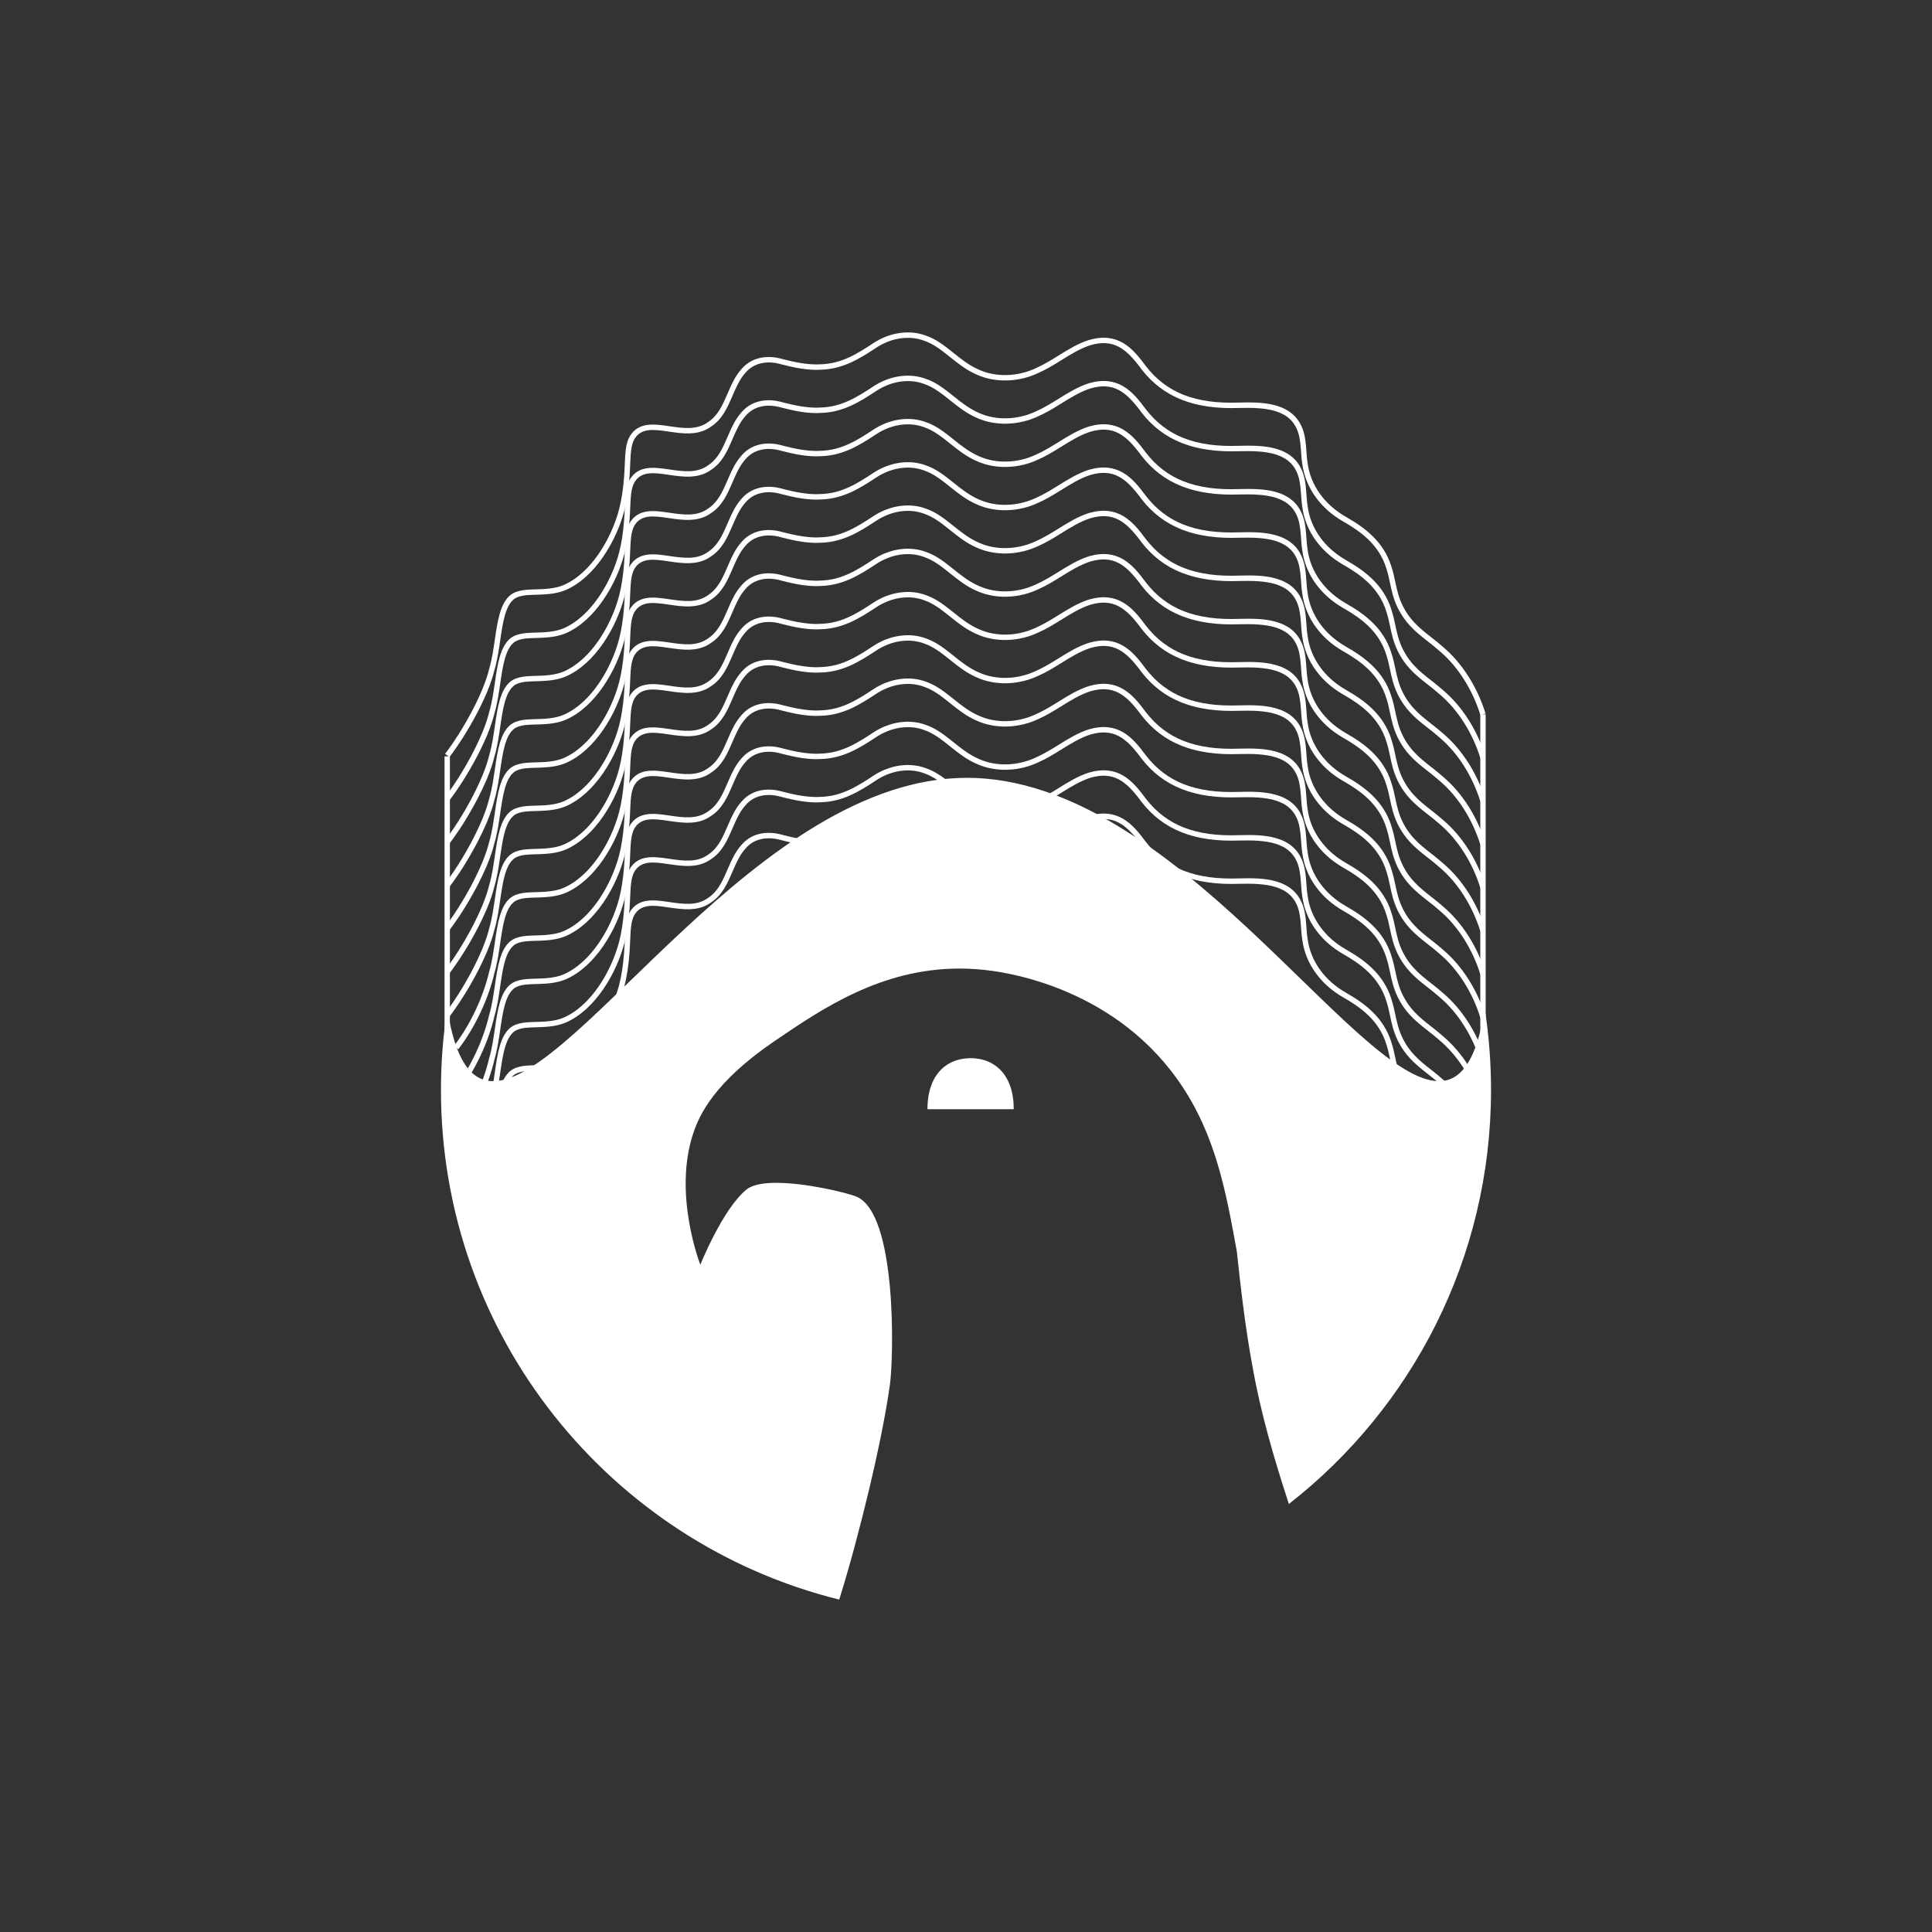 <?xml version="1.0" encoding="UTF-8"?>
<svg id="Layer_1" xmlns="http://www.w3.org/2000/svg" viewBox="0 0 1080 1080">
  <rect x="0" y="0" width="1080" height="1080" fill="#333333" stroke="none"/>
  <defs>
    <style>
      .cls-1 {
        fill: #fff;
      }
    </style>
  </defs>
  <g>
    <path class="cls-1" d="M251.19,471.58l-2.38-1.82c9.51-12.44,21.41-33.45,24.74-47.88,1.48-5.04,2.29-10.62,3.08-16.02,1.52-10.38,2.95-20.18,8.74-24.9,3.15-2.49,7.98-2.95,11.84-3.08l1.54-.04c5.53-.15,11.24-.31,16.24-2.4,15.6-6.74,26.88-26.22,31.13-42.53,1.33-5.19,2.25-11.25,2.75-18,.19-2.48.29-4.78.38-7.01.27-6.41.49-11.47,2.71-15.53,4.92-8.29,13.74-7,22.28-5.74,7.49,1.1,15.24,2.24,21.46-2.23,5.68-3.67,8.27-9.67,11.01-16.03,2.07-4.79,4.21-9.74,7.76-13.67,5.27-6.25,13.69-8.3,23.05-5.6,6.2,1.62,14.27,3.41,21.44,2.89,11.21-.37,19.61-5.4,29.42-11.93,9.1-5.91,19.93-7.47,28.98-4.17,6.03,2.04,10.7,5.79,15.65,9.75,4.27,3.43,8.69,6.97,14.11,9.33,9.56,4.4,21.88,4.04,32.2-.93,4.37-1.93,8.46-4.47,12.42-6.93,5.29-3.28,10.75-6.68,16.89-8.66,16.18-4.69,24.3,4.18,31.86,14.5,11.62,15.01,27.72,21.32,52.18,20.45,12.22-.27,30.64-.68,35.9,15.91,1.17,3.66,1.45,7.48,1.71,11.17.16,2.27.33,4.61.71,6.91,1.64,12.22,9.46,23.11,21.45,29.93,10.1,5.77,21,13.58,25.35,27.72.97,2.88,1.59,5.8,2.19,8.62.46,2.16.93,4.4,1.56,6.57,1.64,5.9,4.7,11.38,8.85,15.87,2.92,3.2,6.14,5.72,9.54,8.38,2.27,1.78,4.62,3.62,7.02,5.77,10.49,8.96,18.83,22.1,23.49,36.98l-2.86.89c-4.49-14.35-12.51-27-22.6-35.62-2.36-2.11-4.67-3.92-6.9-5.66-3.5-2.74-6.81-5.34-9.9-8.71-4.47-4.83-7.77-10.74-9.53-17.08-.65-2.27-1.14-4.56-1.61-6.77-.58-2.74-1.18-5.57-2.11-8.32-4.06-13.18-14.4-20.55-23.98-26.03-12.81-7.28-21.17-18.98-22.93-32.1-.39-2.39-.56-4.8-.73-7.13-.27-3.68-.52-7.15-1.58-10.47-4.22-13.34-18.59-14.14-32.95-13.82-25.16.9-42.53-5.98-54.66-21.64-8.52-11.63-15.59-17.21-28.58-13.44-5.75,1.86-10.82,5.01-16.19,8.34-4.05,2.51-8.23,5.11-12.74,7.1-11.06,5.32-24.36,5.69-34.68.94-5.76-2.5-10.34-6.17-14.76-9.72-4.73-3.8-9.2-7.38-14.76-9.26-8.2-2.99-18.04-1.54-26.34,3.85-9.85,6.56-18.99,12.03-30.91,12.42-7.55.55-15.93-1.31-22.39-3-8.21-2.37-15.48-.66-19.99,4.68-3.26,3.6-5.21,8.11-7.27,12.88-2.8,6.49-5.69,13.19-12.07,17.32-7.14,5.14-15.88,3.86-23.59,2.73-8.25-1.21-15.37-2.26-19.23,4.26-1.86,3.4-2.06,8.15-2.32,14.17-.1,2.25-.19,4.58-.39,7.1-.51,6.92-1.47,13.15-2.84,18.52-4.44,17.02-16.32,37.39-32.86,44.54-5.53,2.32-11.53,2.48-17.33,2.64l-1.53.04c-3.4.11-7.61.49-10.05,2.42-4.87,3.97-6.22,13.21-7.65,23-.8,5.5-1.63,11.18-3.15,16.34-3.4,14.76-15.55,36.26-25.25,48.95h-.04Z"/>
    <path class="cls-1" d="M251.19,447.4l-2.38-1.82c9.51-12.44,21.41-33.45,24.74-47.89,1.48-5.04,2.29-10.62,3.08-16.02,1.52-10.38,2.95-20.18,8.74-24.9,3.15-2.49,7.98-2.95,11.84-3.08l1.54-.04c5.53-.15,11.24-.31,16.25-2.4,15.6-6.74,26.88-26.22,31.13-42.53,1.33-5.2,2.25-11.25,2.75-18,.19-2.48.29-4.78.38-7.01.27-6.41.49-11.47,2.71-15.53,4.92-8.29,13.74-6.99,22.28-5.74,7.5,1.1,15.25,2.24,21.46-2.23,5.68-3.67,8.27-9.67,11.01-16.03,2.07-4.79,4.21-9.74,7.76-13.67,5.27-6.25,13.69-8.31,23.05-5.6,6.19,1.62,14.26,3.41,21.44,2.89,11.21-.37,19.61-5.4,29.42-11.93,9.1-5.91,19.93-7.47,28.98-4.17,6.03,2.04,10.7,5.79,15.65,9.75,4.27,3.43,8.69,6.97,14.11,9.33,9.56,4.4,21.88,4.04,32.2-.93,4.37-1.93,8.46-4.47,12.42-6.93,5.29-3.28,10.75-6.68,16.9-8.66,16.18-4.69,24.3,4.18,31.86,14.5,11.62,15.01,27.73,21.32,52.18,20.45,12.21-.28,30.64-.68,35.9,15.91,1.17,3.66,1.45,7.48,1.71,11.17.16,2.27.33,4.61.71,6.91,1.64,12.22,9.46,23.11,21.45,29.93,10.1,5.77,21,13.58,25.35,27.72.97,2.88,1.59,5.8,2.19,8.62.46,2.16.93,4.4,1.56,6.57,1.64,5.9,4.7,11.38,8.85,15.87,2.92,3.2,6.14,5.72,9.54,8.38,2.27,1.78,4.62,3.62,7.02,5.77,10.49,8.96,18.84,22.1,23.49,36.98l-2.86.89c-4.48-14.35-12.51-27-22.6-35.62-2.36-2.11-4.67-3.91-6.9-5.66-3.5-2.74-6.81-5.34-9.9-8.71-4.47-4.83-7.77-10.74-9.53-17.08-.65-2.27-1.14-4.56-1.61-6.77-.58-2.74-1.18-5.57-2.11-8.32-4.06-13.18-14.4-20.55-23.98-26.03-12.81-7.28-21.17-18.98-22.93-32.1-.39-2.39-.56-4.8-.73-7.13-.27-3.68-.52-7.15-1.58-10.47-4.22-13.34-18.6-14.14-32.95-13.82-25.15.9-42.53-5.98-54.66-21.64-8.52-11.63-15.59-17.21-28.58-13.44-5.75,1.86-10.82,5.01-16.19,8.35-4.04,2.51-8.23,5.11-12.74,7.1-11.06,5.32-24.36,5.69-34.68.94-5.76-2.5-10.34-6.17-14.76-9.72-4.73-3.79-9.2-7.38-14.76-9.26-8.2-2.99-18.04-1.54-26.34,3.85-9.85,6.56-18.99,12.03-30.91,12.42-7.55.56-15.93-1.31-22.39-3-8.21-2.37-15.48-.66-19.99,4.68-3.26,3.6-5.21,8.11-7.27,12.88-2.8,6.49-5.69,13.19-12.07,17.32-7.14,5.15-15.88,3.86-23.59,2.73-8.25-1.21-15.37-2.26-19.23,4.26-1.86,3.4-2.06,8.15-2.32,14.17-.1,2.25-.19,4.58-.39,7.1-.51,6.92-1.47,13.15-2.84,18.52-4.44,17.02-16.32,37.39-32.86,44.54-5.53,2.32-11.54,2.48-17.34,2.64l-1.53.04c-3.4.11-7.61.49-10.05,2.42-4.87,3.97-6.22,13.21-7.65,23-.8,5.5-1.63,11.18-3.15,16.34-3.4,14.76-15.55,36.26-25.25,48.95h-.05Z"/>
    <path class="cls-1" d="M251.19,423.22l-2.38-1.82c9.51-12.44,21.41-33.45,24.74-47.88,1.48-5.04,2.29-10.62,3.08-16.02,1.52-10.38,2.95-20.18,8.74-24.9,3.15-2.49,7.98-2.95,11.84-3.08l1.54-.04c5.53-.15,11.24-.31,16.24-2.4,15.6-6.74,26.88-26.22,31.13-42.53,1.33-5.2,2.25-11.25,2.75-18,.19-2.48.29-4.78.38-7.01.27-6.41.49-11.47,2.71-15.53,4.92-8.29,13.74-6.99,22.28-5.74,7.5,1.1,15.24,2.24,21.46-2.23,5.68-3.67,8.27-9.67,11.01-16.03,2.07-4.79,4.21-9.74,7.76-13.67,5.27-6.25,13.69-8.3,23.05-5.6,6.19,1.61,14.26,3.41,21.44,2.89,11.21-.37,19.61-5.4,29.42-11.93,9.1-5.91,19.93-7.47,28.98-4.17,6.03,2.04,10.7,5.79,15.65,9.75,4.27,3.43,8.69,6.97,14.11,9.33,9.56,4.4,21.88,4.04,32.2-.93,4.37-1.93,8.46-4.47,12.42-6.93,5.29-3.28,10.75-6.68,16.89-8.66,16.18-4.69,24.3,4.18,31.86,14.5,11.62,15.01,27.73,21.32,52.18,20.45,12.21-.27,30.64-.68,35.9,15.91,1.17,3.66,1.45,7.48,1.71,11.17.16,2.27.33,4.61.71,6.91,1.64,12.22,9.46,23.11,21.45,29.93,10.1,5.77,21,13.58,25.35,27.72.97,2.88,1.59,5.8,2.19,8.62.46,2.16.93,4.4,1.56,6.57,1.64,5.9,4.7,11.38,8.85,15.87,2.92,3.2,6.14,5.72,9.54,8.38,2.27,1.78,4.62,3.62,7.02,5.77,10.49,8.96,18.84,22.1,23.49,36.98l-2.86.89c-4.48-14.35-12.51-27-22.6-35.62-2.36-2.11-4.67-3.92-6.9-5.66-3.5-2.74-6.81-5.34-9.9-8.71-4.47-4.83-7.77-10.74-9.53-17.08-.65-2.27-1.14-4.56-1.61-6.77-.58-2.74-1.18-5.57-2.11-8.32-4.06-13.18-14.4-20.55-23.98-26.03-12.81-7.28-21.17-18.98-22.93-32.1-.39-2.39-.56-4.8-.73-7.13-.27-3.68-.52-7.15-1.58-10.47-4.22-13.34-18.6-14.14-32.95-13.82-25.15.9-42.53-5.98-54.66-21.64-8.52-11.63-15.59-17.2-28.58-13.44-5.75,1.86-10.82,5.01-16.19,8.35-4.04,2.51-8.23,5.11-12.74,7.1-11.06,5.32-24.36,5.69-34.68.94-5.76-2.5-10.34-6.17-14.76-9.72-4.73-3.8-9.2-7.38-14.76-9.26-8.2-2.99-18.04-1.54-26.34,3.85-9.85,6.56-18.99,12.03-30.91,12.42-7.55.55-15.93-1.31-22.39-3-8.21-2.37-15.48-.66-19.99,4.68-3.26,3.6-5.21,8.11-7.27,12.88-2.8,6.49-5.69,13.19-12.07,17.32-7.14,5.15-15.88,3.86-23.59,2.73-8.25-1.21-15.37-2.26-19.23,4.26-1.86,3.4-2.06,8.15-2.32,14.17-.1,2.25-.19,4.58-.39,7.1-.51,6.92-1.47,13.15-2.84,18.52-4.44,17.02-16.32,37.39-32.86,44.54-5.53,2.32-11.53,2.48-17.33,2.64l-1.53.04c-3.4.11-7.61.49-10.05,2.42-4.87,3.97-6.22,13.21-7.65,23-.8,5.5-1.63,11.18-3.15,16.34-3.4,14.76-15.55,36.26-25.25,48.95l-.04-.02Z"/>
    <path class="cls-1" d="M251.19,495.77l-2.38-1.82c9.51-12.44,21.41-33.45,24.74-47.89,1.48-5.04,2.29-10.62,3.08-16.02,1.52-10.38,2.95-20.18,8.74-24.9,3.15-2.49,7.98-2.95,11.84-3.08l1.54-.04c5.53-.15,11.24-.31,16.24-2.4,15.6-6.74,26.88-26.22,31.13-42.53,1.33-5.2,2.25-11.25,2.75-18,.19-2.48.29-4.78.38-7.01.27-6.41.49-11.47,2.71-15.53,4.92-8.29,13.74-6.99,22.28-5.74,7.5,1.1,15.24,2.24,21.46-2.23,5.68-3.67,8.27-9.67,11.01-16.03,2.07-4.79,4.21-9.74,7.76-13.67,5.27-6.25,13.69-8.3,23.05-5.6,6.19,1.61,14.26,3.41,21.44,2.89,11.21-.37,19.61-5.4,29.42-11.93,9.1-5.91,19.93-7.47,28.98-4.17,6.03,2.04,10.7,5.79,15.65,9.75,4.27,3.43,8.69,6.97,14.11,9.33,9.56,4.4,21.88,4.04,32.2-.93,4.37-1.93,8.46-4.47,12.42-6.93,5.29-3.28,10.75-6.68,16.89-8.66,16.18-4.69,24.3,4.18,31.86,14.5,11.62,15.01,27.73,21.32,52.18,20.45,12.21-.27,30.64-.68,35.9,15.91,1.17,3.66,1.45,7.48,1.71,11.17.16,2.27.33,4.61.71,6.91,1.64,12.22,9.46,23.11,21.45,29.93,10.1,5.77,21,13.58,25.35,27.72.97,2.88,1.59,5.8,2.19,8.62.46,2.16.93,4.4,1.56,6.57,1.64,5.9,4.7,11.38,8.85,15.87,2.92,3.2,6.14,5.72,9.54,8.38,2.27,1.78,4.62,3.62,7.02,5.77,10.49,8.96,18.84,22.1,23.49,36.98l-2.86.89c-4.48-14.35-12.51-27-22.6-35.62-2.36-2.11-4.67-3.92-6.9-5.66-3.5-2.74-6.81-5.34-9.9-8.71-4.47-4.83-7.77-10.74-9.53-17.08-.65-2.27-1.14-4.56-1.61-6.77-.58-2.74-1.18-5.57-2.11-8.32-4.06-13.18-14.4-20.55-23.98-26.03-12.81-7.28-21.17-18.98-22.93-32.1-.39-2.39-.56-4.8-.73-7.13-.27-3.68-.52-7.15-1.58-10.47-4.22-13.34-18.6-14.14-32.95-13.82-25.15.9-42.53-5.98-54.66-21.64-8.52-11.63-15.59-17.21-28.58-13.44-5.75,1.86-10.82,5.01-16.19,8.35-4.04,2.51-8.23,5.11-12.74,7.1-11.06,5.32-24.36,5.69-34.68.94-5.76-2.5-10.34-6.17-14.76-9.72-4.73-3.8-9.2-7.38-14.76-9.26-8.2-2.99-18.04-1.54-26.34,3.85-9.85,6.56-18.99,12.03-30.91,12.42-7.55.55-15.93-1.31-22.39-3-8.21-2.37-15.48-.66-19.99,4.68-3.26,3.6-5.21,8.11-7.27,12.88-2.8,6.49-5.69,13.19-12.07,17.32-7.14,5.14-15.88,3.86-23.59,2.73-8.25-1.21-15.37-2.26-19.23,4.26-1.86,3.4-2.06,8.15-2.32,14.17-.1,2.25-.19,4.58-.39,7.1-.51,6.92-1.47,13.15-2.84,18.52-4.44,17.02-16.32,37.39-32.86,44.54-5.53,2.32-11.53,2.48-17.33,2.64l-1.53.04c-3.4.11-7.61.49-10.05,2.42-4.87,3.97-6.22,13.21-7.65,23-.8,5.5-1.63,11.18-3.15,16.34-3.4,14.76-15.55,36.26-25.25,48.95h-.04Z"/>
    <path class="cls-1" d="M251.19,519.95l-2.38-1.82c9.51-12.44,21.41-33.45,24.74-47.89,1.48-5.04,2.29-10.62,3.08-16.02,1.52-10.38,2.95-20.18,8.74-24.9,3.15-2.49,7.98-2.95,11.84-3.08l1.54-.04c5.53-.15,11.24-.31,16.24-2.4,15.6-6.74,26.88-26.22,31.13-42.53,1.33-5.2,2.25-11.25,2.75-18,.19-2.48.29-4.78.38-7.01.27-6.41.49-11.47,2.71-15.53,4.92-8.29,13.74-7,22.28-5.74,7.5,1.1,15.25,2.24,21.46-2.23,5.68-3.67,8.27-9.67,11.01-16.03,2.07-4.79,4.21-9.74,7.76-13.67,5.27-6.25,13.69-8.3,23.05-5.6,6.19,1.61,14.26,3.41,21.44,2.89,11.21-.37,19.61-5.4,29.42-11.93,9.1-5.91,19.93-7.47,28.98-4.17,6.03,2.04,10.7,5.79,15.65,9.75,4.27,3.43,8.69,6.97,14.11,9.33,9.56,4.4,21.88,4.04,32.2-.93,4.37-1.93,8.46-4.47,12.42-6.93,5.29-3.28,10.75-6.68,16.9-8.66,16.18-4.69,24.3,4.18,31.86,14.5,11.62,15.01,27.73,21.32,52.18,20.45,12.21-.28,30.64-.68,35.9,15.91,1.17,3.66,1.45,7.48,1.71,11.17.16,2.27.33,4.61.71,6.91,1.64,12.22,9.46,23.12,21.45,29.93,10.1,5.77,21,13.58,25.35,27.72.97,2.88,1.59,5.8,2.19,8.62.46,2.16.93,4.4,1.56,6.57,1.64,5.9,4.7,11.38,8.85,15.87,2.92,3.2,6.14,5.72,9.54,8.38,2.27,1.78,4.62,3.62,7.02,5.77,10.49,8.96,18.84,22.1,23.49,36.98l-2.86.89c-4.48-14.35-12.51-27-22.6-35.62-2.36-2.11-4.67-3.91-6.9-5.66-3.5-2.74-6.81-5.34-9.9-8.71-4.47-4.83-7.77-10.74-9.53-17.08-.66-2.27-1.14-4.56-1.61-6.77-.58-2.74-1.18-5.57-2.11-8.32-4.06-13.18-14.4-20.55-23.98-26.03-12.81-7.28-21.17-18.98-22.93-32.1-.39-2.39-.56-4.8-.73-7.13-.27-3.68-.52-7.15-1.58-10.47-4.22-13.34-18.6-14.14-32.95-13.82-25.15.9-42.53-5.98-54.66-21.64-8.52-11.63-15.59-17.21-28.58-13.44-5.75,1.86-10.82,5.01-16.19,8.35-4.04,2.51-8.23,5.11-12.74,7.1-11.06,5.32-24.36,5.69-34.68.94-5.76-2.5-10.34-6.17-14.76-9.72-4.73-3.8-9.2-7.38-14.76-9.26-8.2-2.99-18.04-1.54-26.34,3.85-9.85,6.56-18.99,12.03-30.91,12.42-7.55.55-15.93-1.31-22.39-3-8.21-2.37-15.48-.66-19.99,4.68-3.26,3.6-5.21,8.11-7.27,12.88-2.8,6.49-5.69,13.19-12.07,17.32-7.14,5.15-15.88,3.86-23.59,2.73-8.25-1.21-15.37-2.26-19.23,4.26-1.86,3.4-2.06,8.15-2.32,14.17-.1,2.25-.19,4.58-.39,7.1-.51,6.92-1.47,13.15-2.84,18.52-4.44,17.02-16.32,37.39-32.86,44.54-5.53,2.32-11.53,2.48-17.34,2.64l-1.53.04c-3.4.11-7.61.49-10.05,2.42-4.87,3.97-6.22,13.21-7.65,23-.8,5.5-1.63,11.18-3.15,16.34-3.4,14.76-15.55,36.26-25.25,48.95h-.04Z"/>
    <path class="cls-1" d="M251.19,544.13l-2.38-1.82c9.51-12.44,21.41-33.45,24.74-47.88,1.48-5.04,2.29-10.62,3.08-16.02,1.52-10.38,2.95-20.18,8.74-24.9,3.15-2.49,7.98-2.95,11.84-3.08l1.54-.04c5.53-.15,11.24-.31,16.24-2.4,15.6-6.74,26.88-26.22,31.13-42.53,1.33-5.19,2.25-11.25,2.75-18,.19-2.48.29-4.78.38-7.01.27-6.41.49-11.47,2.71-15.53,4.92-8.29,13.74-7,22.28-5.74,7.5,1.1,15.24,2.24,21.46-2.23,5.68-3.67,8.27-9.67,11.01-16.03,2.07-4.79,4.21-9.74,7.76-13.67,5.28-6.25,13.69-8.3,23.05-5.6,6.2,1.62,14.27,3.41,21.44,2.89,11.21-.37,19.61-5.4,29.42-11.93,9.1-5.91,19.93-7.47,28.98-4.17,6.03,2.04,10.7,5.79,15.65,9.75,4.27,3.43,8.69,6.97,14.11,9.33,9.56,4.4,21.88,4.04,32.2-.93,4.37-1.93,8.46-4.47,12.42-6.93,5.29-3.28,10.75-6.68,16.89-8.66,16.18-4.69,24.3,4.18,31.86,14.5,11.62,15.01,27.74,21.32,52.18,20.45,12.21-.27,30.64-.68,35.9,15.91,1.17,3.66,1.45,7.48,1.71,11.17.16,2.27.33,4.61.71,6.91,1.64,12.22,9.46,23.11,21.45,29.93,10.1,5.77,21,13.58,25.35,27.72.97,2.88,1.59,5.8,2.18,8.62.46,2.16.93,4.4,1.56,6.57,1.64,5.9,4.7,11.38,8.85,15.87,2.92,3.2,6.14,5.72,9.54,8.38,2.27,1.78,4.62,3.62,7.02,5.77,10.49,8.96,18.83,22.1,23.49,36.98l-2.86.89c-4.49-14.35-12.51-27-22.6-35.62-2.36-2.11-4.67-3.92-6.9-5.66-3.5-2.74-6.81-5.34-9.9-8.71-4.47-4.83-7.77-10.74-9.53-17.08-.66-2.27-1.14-4.56-1.61-6.77-.58-2.74-1.18-5.57-2.11-8.32-4.06-13.18-14.4-20.55-23.98-26.03-12.81-7.28-21.17-18.98-22.93-32.1-.39-2.39-.56-4.8-.73-7.13-.27-3.68-.52-7.15-1.58-10.47-4.22-13.34-18.6-14.14-32.95-13.82-25.15.9-42.53-5.98-54.66-21.64-8.52-11.63-15.59-17.21-28.58-13.44-5.75,1.86-10.82,5.01-16.19,8.34-4.05,2.51-8.23,5.11-12.74,7.1-11.06,5.32-24.36,5.69-34.68.94-5.76-2.5-10.34-6.17-14.76-9.72-4.73-3.8-9.2-7.38-14.76-9.26-8.2-2.99-18.04-1.54-26.34,3.85-9.85,6.56-18.99,12.03-30.91,12.42-7.54.55-15.93-1.31-22.39-3-8.21-2.37-15.48-.66-19.99,4.68-3.26,3.6-5.21,8.11-7.27,12.88-2.8,6.49-5.69,13.19-12.07,17.32-7.14,5.15-15.88,3.86-23.59,2.73-8.25-1.21-15.37-2.26-19.23,4.26-1.86,3.4-2.06,8.15-2.32,14.17-.1,2.25-.19,4.58-.39,7.1-.51,6.92-1.47,13.15-2.84,18.52-4.44,17.02-16.32,37.39-32.86,44.54-5.53,2.32-11.53,2.48-17.33,2.64l-1.53.04c-3.4.11-7.61.49-10.05,2.42-4.87,3.97-6.22,13.21-7.65,23-.8,5.5-1.63,11.18-3.15,16.34-3.4,14.76-15.55,36.26-25.25,48.95h-.03Z"/>
    <path class="cls-1" d="M251.19,568.31l-2.38-1.82c9.51-12.44,21.41-33.45,24.74-47.89,1.48-5.04,2.29-10.62,3.08-16.02,1.52-10.38,2.95-20.18,8.74-24.9,3.15-2.49,7.98-2.95,11.84-3.08l1.54-.04c5.53-.15,11.24-.31,16.25-2.4,15.6-6.74,26.88-26.22,31.13-42.53,1.33-5.2,2.25-11.25,2.75-18,.19-2.48.29-4.78.38-7.01.27-6.41.49-11.47,2.71-15.53,4.92-8.29,13.74-6.99,22.28-5.74,7.5,1.1,15.24,2.24,21.46-2.23,5.68-3.67,8.27-9.67,11.01-16.03,2.07-4.79,4.21-9.74,7.76-13.67,5.27-6.25,13.69-8.31,23.05-5.6,6.19,1.61,14.26,3.41,21.44,2.89,11.21-.37,19.61-5.4,29.42-11.93,9.1-5.91,19.93-7.47,28.98-4.17,6.03,2.04,10.7,5.79,15.65,9.75,4.27,3.43,8.69,6.97,14.11,9.33,9.56,4.4,21.88,4.04,32.2-.93,4.37-1.93,8.46-4.47,12.42-6.93,5.29-3.28,10.75-6.68,16.89-8.66,16.18-4.69,24.3,4.18,31.86,14.5,11.62,15.01,27.73,21.32,52.18,20.45,12.21-.27,30.64-.68,35.9,15.91,1.17,3.66,1.45,7.48,1.71,11.17.16,2.27.33,4.61.71,6.91,1.64,12.22,9.46,23.11,21.45,29.93,10.1,5.77,21,13.58,25.35,27.72.97,2.88,1.59,5.8,2.19,8.62.46,2.16.93,4.4,1.56,6.57,1.64,5.9,4.7,11.38,8.85,15.87,2.92,3.2,6.14,5.72,9.54,8.38,2.27,1.78,4.62,3.62,7.02,5.77,10.49,8.96,18.84,22.1,23.49,36.98l-2.86.89c-4.48-14.35-12.51-27-22.6-35.62-2.36-2.11-4.67-3.92-6.9-5.66-3.5-2.74-6.81-5.34-9.9-8.71-4.47-4.83-7.77-10.74-9.53-17.08-.65-2.27-1.14-4.56-1.61-6.77-.58-2.74-1.18-5.57-2.11-8.32-4.06-13.18-14.4-20.55-23.98-26.03-12.81-7.28-21.17-18.98-22.93-32.1-.39-2.39-.56-4.8-.73-7.13-.27-3.68-.52-7.15-1.58-10.47-4.22-13.34-18.6-14.14-32.95-13.82-25.15.9-42.53-5.98-54.66-21.64-8.52-11.63-15.59-17.21-28.58-13.44-5.75,1.86-10.82,5.01-16.19,8.35-4.04,2.51-8.23,5.11-12.74,7.1-11.06,5.32-24.36,5.69-34.68.94-5.76-2.5-10.34-6.17-14.76-9.72-4.73-3.79-9.2-7.38-14.76-9.26-8.2-2.99-18.04-1.54-26.34,3.85-9.85,6.56-18.99,12.03-30.91,12.42-7.55.55-15.93-1.31-22.39-3-8.21-2.37-15.48-.66-19.99,4.68-3.26,3.6-5.21,8.11-7.27,12.88-2.8,6.49-5.69,13.19-12.07,17.32-7.14,5.14-15.88,3.86-23.59,2.73-8.25-1.21-15.37-2.26-19.23,4.26-1.86,3.4-2.06,8.15-2.32,14.17-.1,2.25-.19,4.58-.39,7.1-.51,6.92-1.47,13.15-2.84,18.52-4.44,17.02-16.32,37.39-32.86,44.54-5.53,2.32-11.54,2.48-17.34,2.64l-1.53.04c-3.4.11-7.61.49-10.05,2.42-4.87,3.97-6.22,13.21-7.65,23-.8,5.5-1.63,11.18-3.15,16.34-3.4,14.76-15.55,36.26-25.25,48.95h-.04Z"/>
    <path class="cls-1" d="M256.19,586.49l-2.38-1.82c9.18-12,16.37-27.27,19.74-41.88,1.48-5.04,2.29-10.62,3.08-16.02,1.52-10.38,2.95-20.18,8.74-24.9,3.15-2.49,7.98-2.95,11.84-3.08l1.54-.04c5.53-.15,11.24-.31,16.24-2.4,15.6-6.74,26.88-26.22,31.13-42.53,1.33-5.19,2.25-11.25,2.75-18,.19-2.48.29-4.78.38-7.01.27-6.41.49-11.47,2.71-15.53,4.92-8.29,13.74-7,22.28-5.74,7.49,1.1,15.24,2.24,21.46-2.23,5.68-3.67,8.27-9.67,11.01-16.03,2.07-4.79,4.21-9.74,7.76-13.67,5.27-6.25,13.69-8.3,23.05-5.6,6.19,1.61,14.26,3.41,21.44,2.89,11.21-.37,19.61-5.4,29.42-11.93,9.1-5.91,19.93-7.47,28.98-4.17,6.03,2.04,10.7,5.79,15.65,9.75,4.27,3.43,8.69,6.97,14.11,9.33,9.56,4.4,21.88,4.04,32.2-.93,4.37-1.93,8.46-4.47,12.42-6.93,5.29-3.28,10.75-6.68,16.9-8.66,16.18-4.69,24.3,4.18,31.86,14.5,11.62,15.01,27.72,21.32,52.18,20.45,12.21-.27,30.64-.68,35.9,15.91,1.17,3.66,1.45,7.48,1.71,11.17.16,2.27.33,4.61.71,6.91,1.64,12.22,9.46,23.12,21.45,29.93,10.1,5.77,21,13.58,25.35,27.72.97,2.88,1.59,5.8,2.19,8.62.46,2.16.93,4.4,1.56,6.57,1.64,5.9,4.7,11.38,8.85,15.87,2.92,3.2,6.14,5.72,9.54,8.38,2.27,1.78,4.62,3.62,7.02,5.77,10.49,8.96,18.83,22.1,23.49,36.98l-2.86.89c-4.49-14.35-12.51-27-22.6-35.62-2.36-2.11-4.67-3.91-6.9-5.66-3.5-2.74-6.81-5.34-9.9-8.71-4.47-4.83-7.77-10.74-9.53-17.08-.66-2.27-1.14-4.56-1.61-6.77-.58-2.74-1.18-5.57-2.11-8.32-4.06-13.18-14.4-20.55-23.98-26.03-12.81-7.28-21.17-18.98-22.93-32.1-.39-2.39-.56-4.8-.73-7.13-.27-3.68-.52-7.15-1.58-10.47-4.22-13.34-18.59-14.14-32.95-13.82-25.16.9-42.53-5.98-54.66-21.64-8.52-11.63-15.59-17.21-28.58-13.44-5.75,1.86-10.82,5.01-16.19,8.35-4.04,2.51-8.23,5.11-12.74,7.1-11.06,5.32-24.36,5.69-34.68.94-5.76-2.5-10.34-6.17-14.76-9.72-4.73-3.8-9.2-7.38-14.76-9.26-8.2-2.99-18.04-1.54-26.34,3.85-9.85,6.56-18.99,12.03-30.91,12.42-7.55.55-15.93-1.31-22.39-3-8.21-2.37-15.48-.66-19.99,4.68-3.26,3.6-5.21,8.11-7.27,12.88-2.8,6.49-5.69,13.19-12.07,17.32-7.14,5.14-15.88,3.86-23.59,2.73-8.25-1.21-15.37-2.26-19.23,4.26-1.86,3.4-2.06,8.15-2.32,14.17-.1,2.25-.19,4.58-.39,7.1-.51,6.92-1.47,13.15-2.84,18.52-4.44,17.02-16.32,37.39-32.86,44.54-5.53,2.32-11.53,2.48-17.34,2.64l-1.53.04c-3.4.11-7.61.49-10.05,2.42-4.87,3.97-6.22,13.21-7.65,23-.8,5.5-1.63,11.18-3.15,16.34-3.44,14.93-10.83,30.62-20.25,42.95l-.04-.02Z"/>
    <path class="cls-1" d="M256.19,610.68l-2.38-1.82c9.18-12,16.37-27.27,19.74-41.88,1.48-5.04,2.29-10.62,3.08-16.02,1.52-10.38,2.95-20.18,8.74-24.9,3.15-2.49,7.98-2.95,11.84-3.08l1.54-.04c5.53-.15,11.24-.31,16.24-2.4,15.6-6.74,26.88-26.22,31.13-42.53,1.33-5.2,2.25-11.25,2.75-18,.19-2.48.29-4.78.38-7.01.27-6.41.49-11.47,2.71-15.53,4.92-8.29,13.74-6.99,22.28-5.74,7.5,1.1,15.24,2.24,21.46-2.23,5.68-3.67,8.27-9.67,11.01-16.03,2.07-4.79,4.21-9.74,7.76-13.67,5.27-6.25,13.69-8.3,23.05-5.6,6.2,1.61,14.27,3.41,21.44,2.89,11.21-.37,19.61-5.4,29.42-11.93,9.1-5.91,19.93-7.47,28.98-4.17,6.03,2.04,10.7,5.79,15.65,9.75,4.27,3.43,8.69,6.97,14.11,9.33,9.56,4.4,21.88,4.04,32.2-.93,4.37-1.93,8.46-4.47,12.42-6.93,5.29-3.28,10.75-6.68,16.89-8.66,16.18-4.69,24.3,4.18,31.86,14.5,11.62,15.01,27.73,21.32,52.18,20.45,12.21-.27,30.64-.68,35.9,15.91,1.17,3.66,1.45,7.48,1.71,11.17.16,2.27.33,4.61.71,6.91,1.64,12.22,9.46,23.11,21.45,29.93,10.1,5.77,21,13.58,25.35,27.72.97,2.88,1.59,5.8,2.18,8.62.46,2.16.93,4.4,1.56,6.57,1.64,5.9,4.7,11.38,8.85,15.87,2.92,3.2,6.14,5.72,9.54,8.38,2.27,1.78,4.62,3.62,7.02,5.77,10.49,8.96,18.83,22.1,23.49,36.98l-2.86.89c-4.49-14.35-12.51-27-22.6-35.62-2.36-2.11-4.67-3.92-6.9-5.66-3.5-2.74-6.81-5.34-9.9-8.71-4.47-4.83-7.77-10.74-9.53-17.08-.66-2.27-1.14-4.56-1.61-6.77-.58-2.74-1.18-5.57-2.11-8.32-4.06-13.18-14.4-20.55-23.98-26.03-12.81-7.28-21.17-18.98-22.93-32.1-.39-2.39-.56-4.8-.73-7.13-.27-3.68-.52-7.15-1.58-10.47-4.22-13.34-18.59-14.14-32.95-13.82-25.15.9-42.53-5.98-54.66-21.64-8.52-11.63-15.59-17.2-28.58-13.44-5.75,1.86-10.82,5.01-16.19,8.35-4.04,2.51-8.23,5.11-12.74,7.1-11.06,5.32-24.36,5.69-34.68.94-5.76-2.5-10.34-6.17-14.76-9.72-4.73-3.8-9.2-7.38-14.76-9.26-8.2-2.98-18.04-1.54-26.34,3.85-9.85,6.56-18.99,12.03-30.91,12.42-7.55.55-15.93-1.31-22.39-3-8.21-2.37-15.48-.66-19.99,4.68-3.26,3.6-5.21,8.11-7.27,12.88-2.8,6.49-5.69,13.19-12.07,17.32-7.14,5.15-15.88,3.86-23.59,2.73-8.25-1.21-15.37-2.26-19.23,4.26-1.86,3.4-2.06,8.15-2.32,14.17-.1,2.25-.19,4.58-.39,7.1-.51,6.92-1.47,13.15-2.84,18.52-4.44,17.02-16.32,37.39-32.86,44.54-5.53,2.32-11.53,2.48-17.33,2.64l-1.53.04c-3.4.11-7.61.49-10.05,2.42-4.87,3.97-6.22,13.21-7.65,23-.8,5.5-1.63,11.18-3.15,16.34-3.44,14.93-10.83,30.62-20.25,42.95l-.03-.02Z"/>
    <path class="cls-1" d="M256.19,634.86l-2.38-1.82c9.18-12,16.37-27.27,19.74-41.89,1.48-5.04,2.29-10.62,3.08-16.02,1.52-10.38,2.95-20.18,8.74-24.9,3.15-2.49,7.98-2.95,11.84-3.08l1.54-.04c5.53-.15,11.24-.31,16.25-2.4,15.6-6.74,26.88-26.22,31.13-42.53,1.33-5.2,2.25-11.25,2.75-18,.19-2.48.29-4.78.38-7.01.27-6.41.49-11.47,2.71-15.53,4.92-8.29,13.74-7,22.28-5.74,7.5,1.1,15.25,2.24,21.46-2.23,5.68-3.67,8.27-9.67,11.01-16.03,2.07-4.79,4.21-9.74,7.76-13.67,5.27-6.25,13.69-8.3,23.05-5.6,6.19,1.62,14.26,3.41,21.44,2.89,11.21-.37,19.61-5.4,29.42-11.93,9.1-5.91,19.93-7.47,28.98-4.17,6.03,2.04,10.7,5.79,15.65,9.75,4.27,3.43,8.69,6.97,14.11,9.33,9.56,4.4,21.88,4.04,32.2-.93,4.37-1.93,8.46-4.47,12.42-6.93,5.29-3.28,10.75-6.68,16.9-8.66,16.18-4.69,24.3,4.18,31.86,14.5,11.62,15.01,27.73,21.32,52.18,20.45,12.21-.28,30.64-.68,35.9,15.91,1.17,3.66,1.45,7.48,1.71,11.17.16,2.27.33,4.61.71,6.91,1.64,12.22,9.46,23.11,21.45,29.93,10.1,5.77,21,13.58,25.35,27.72.97,2.88,1.59,5.8,2.19,8.62.46,2.16.93,4.4,1.56,6.57,1.64,5.9,4.7,11.38,8.85,15.87,2.92,3.2,6.14,5.72,9.54,8.38,2.27,1.78,4.62,3.62,7.02,5.77,10.49,8.96,18.84,22.1,23.49,36.98l-2.86.89c-4.48-14.35-12.51-27-22.6-35.62-2.36-2.11-4.67-3.91-6.9-5.66-3.5-2.74-6.81-5.34-9.9-8.71-4.47-4.83-7.77-10.74-9.53-17.08-.65-2.27-1.14-4.56-1.61-6.77-.58-2.74-1.18-5.57-2.11-8.32-4.06-13.18-14.4-20.55-23.98-26.03-12.81-7.28-21.17-18.98-22.93-32.1-.39-2.39-.56-4.8-.73-7.13-.27-3.68-.52-7.15-1.58-10.47-4.22-13.34-18.6-14.14-32.95-13.82-25.15.9-42.53-5.98-54.66-21.64-8.52-11.63-15.59-17.2-28.58-13.44-5.75,1.86-10.82,5.01-16.19,8.35-4.04,2.51-8.23,5.11-12.74,7.1-11.06,5.32-24.36,5.69-34.68.94-5.76-2.5-10.34-6.17-14.76-9.72-4.73-3.79-9.2-7.38-14.76-9.26-8.2-2.99-18.04-1.54-26.34,3.85-9.85,6.56-18.99,12.03-30.91,12.42-7.55.55-15.93-1.31-22.39-3-8.21-2.37-15.48-.66-19.99,4.68-3.26,3.6-5.21,8.11-7.27,12.88-2.8,6.49-5.69,13.19-12.07,17.32-7.14,5.15-15.88,3.86-23.59,2.73-8.25-1.21-15.37-2.26-19.23,4.26-1.86,3.4-2.06,8.15-2.32,14.17-.1,2.25-.19,4.58-.39,7.1-.51,6.92-1.47,13.15-2.84,18.52-4.44,17.02-16.32,37.39-32.86,44.54-5.53,2.32-11.54,2.48-17.34,2.64l-1.53.04c-3.4.11-7.61.49-10.05,2.42-4.87,3.97-6.22,13.21-7.65,23-.8,5.5-1.63,11.18-3.15,16.34-3.44,14.93-10.83,30.62-20.25,42.95h-.05Z"/>
    <path class="cls-1" d="M256.19,659.04l-2.38-1.82c9.18-12,16.37-27.27,19.74-41.88,1.48-5.04,2.29-10.62,3.08-16.02,1.52-10.38,2.95-20.18,8.74-24.9,3.15-2.49,7.98-2.95,11.84-3.08l1.54-.04c5.53-.15,11.24-.31,16.24-2.4,15.6-6.74,26.88-26.22,31.13-42.53,1.33-5.19,2.25-11.25,2.75-18,.19-2.48.29-4.78.38-7.01.27-6.41.49-11.47,2.71-15.53,4.92-8.29,13.74-6.99,22.28-5.74,7.49,1.1,15.24,2.24,21.46-2.23,5.68-3.67,8.27-9.67,11.01-16.03,2.07-4.79,4.21-9.74,7.76-13.67,5.27-6.25,13.69-8.3,23.05-5.6,6.2,1.62,14.27,3.41,21.44,2.89,11.21-.37,19.61-5.4,29.42-11.93,9.1-5.91,19.93-7.47,28.98-4.17,6.03,2.04,10.7,5.79,15.65,9.75,4.27,3.43,8.69,6.97,14.11,9.33,9.56,4.4,21.88,4.04,32.2-.93,4.37-1.93,8.46-4.47,12.42-6.93,5.29-3.28,10.75-6.68,16.89-8.66,16.18-4.69,24.3,4.18,31.86,14.5,11.62,15.01,27.72,21.32,52.18,20.45,12.21-.27,30.64-.68,35.9,15.91,1.17,3.66,1.45,7.48,1.71,11.17.16,2.27.33,4.61.71,6.91,1.64,12.22,9.46,23.12,21.45,29.93,10.1,5.77,21,13.58,25.35,27.72.97,2.88,1.59,5.8,2.19,8.62.46,2.16.93,4.4,1.56,6.57,1.64,5.9,4.7,11.38,8.85,15.87,2.92,3.2,6.14,5.72,9.54,8.38,2.27,1.78,4.62,3.62,7.02,5.77,10.49,8.96,18.83,22.1,23.49,36.98l-2.86.89c-4.49-14.35-12.51-27-22.6-35.62-2.36-2.11-4.67-3.92-6.9-5.66-3.5-2.74-6.81-5.34-9.9-8.71-4.47-4.83-7.77-10.74-9.53-17.08-.65-2.27-1.14-4.56-1.61-6.77-.58-2.74-1.18-5.57-2.11-8.32-4.06-13.18-14.4-20.55-23.98-26.04-12.81-7.28-21.17-18.98-22.93-32.1-.39-2.39-.56-4.8-.73-7.13-.27-3.68-.52-7.15-1.58-10.47-4.22-13.34-18.59-14.14-32.95-13.82-25.16.91-42.53-5.98-54.66-21.64-8.52-11.63-15.59-17.21-28.58-13.44-5.75,1.86-10.82,5.01-16.19,8.34-4.05,2.51-8.23,5.11-12.74,7.1-11.06,5.32-24.36,5.69-34.68.94-5.76-2.5-10.34-6.17-14.76-9.72-4.73-3.8-9.2-7.38-14.76-9.26-8.2-2.99-18.04-1.54-26.34,3.85-9.85,6.56-18.99,12.03-30.91,12.42-7.55.55-15.93-1.31-22.39-3-8.21-2.37-15.48-.66-19.99,4.68-3.26,3.6-5.21,8.11-7.27,12.88-2.8,6.49-5.69,13.19-12.07,17.32-7.14,5.14-15.88,3.86-23.59,2.73-8.25-1.21-15.37-2.26-19.23,4.26-1.86,3.4-2.06,8.15-2.32,14.17-.1,2.25-.19,4.58-.39,7.1-.51,6.92-1.47,13.15-2.84,18.52-4.44,17.02-16.32,37.39-32.86,44.54-5.53,2.32-11.53,2.48-17.33,2.64l-1.53.04c-3.4.11-7.61.49-10.05,2.42-4.87,3.97-6.22,13.21-7.65,23-.8,5.5-1.63,11.18-3.15,16.34-3.44,14.93-10.83,30.62-20.25,42.95h-.04Z"/>
    <path class="cls-1" d="M266.19,680.22l-2.38-1.82c5.84-7.63,6.65-15.44,7.59-24.48.48-4.57.97-9.29,2.15-14.41,1.48-5.04,2.29-10.62,3.08-16.02,1.52-10.38,2.95-20.18,8.74-24.9,3.15-2.49,7.98-2.95,11.84-3.08l1.54-.04c5.53-.15,11.24-.31,16.24-2.4,15.6-6.74,26.88-26.22,31.13-42.53,1.33-5.2,2.25-11.25,2.75-18,.19-2.48.29-4.78.38-7.01.27-6.41.49-11.47,2.71-15.53,4.92-8.29,13.74-6.99,22.28-5.74,7.5,1.1,15.24,2.24,21.46-2.23,5.68-3.67,8.27-9.67,11.01-16.03,2.07-4.79,4.21-9.74,7.76-13.67,5.27-6.25,13.69-8.3,23.05-5.6,6.19,1.62,14.27,3.41,21.44,2.89,11.21-.37,19.61-5.4,29.42-11.93,9.1-5.91,19.93-7.47,28.98-4.17,6.03,2.04,10.7,5.79,15.65,9.75,4.27,3.43,8.69,6.97,14.11,9.33,9.56,4.4,21.88,4.04,32.2-.93,4.37-1.93,8.46-4.47,12.42-6.93,5.29-3.28,10.75-6.68,16.89-8.66,16.18-4.69,24.3,4.18,31.86,14.5,11.62,15.01,27.73,21.32,52.18,20.45,12.22-.27,30.64-.68,35.9,15.91,1.17,3.66,1.45,7.48,1.71,11.17.16,2.27.33,4.61.71,6.91,1.64,12.22,9.46,23.11,21.45,29.93,10.1,5.77,21,13.58,25.35,27.72.97,2.88,1.59,5.8,2.19,8.62.46,2.16.93,4.4,1.56,6.57,1.64,5.9,4.7,11.38,8.85,15.87,2.92,3.2,6.14,5.72,9.54,8.38,2.27,1.78,4.62,3.62,7.02,5.77,8.93,7.63,11.41,17.12,14.03,27.18.75,2.85,1.52,5.81,2.45,8.81l-2.86.89c-.96-3.07-1.74-6.05-2.49-8.94-2.61-10-4.87-18.64-13.1-25.68-2.36-2.11-4.67-3.92-6.9-5.66-3.5-2.74-6.81-5.34-9.9-8.71-4.47-4.83-7.77-10.74-9.53-17.08-.65-2.27-1.14-4.56-1.61-6.77-.58-2.74-1.18-5.57-2.11-8.32-4.06-13.18-14.4-20.55-23.98-26.03-12.81-7.28-21.17-18.98-22.93-32.1-.39-2.39-.56-4.8-.73-7.13-.27-3.68-.52-7.15-1.58-10.47-4.22-13.34-18.6-14.14-32.95-13.82-25.15.9-42.53-5.98-54.66-21.64-8.52-11.63-15.59-17.21-28.58-13.44-5.75,1.86-10.82,5.01-16.19,8.35-4.04,2.51-8.23,5.11-12.74,7.1-11.06,5.32-24.36,5.69-34.68.94-5.76-2.5-10.34-6.17-14.76-9.72-4.73-3.8-9.2-7.38-14.76-9.26-8.2-2.99-18.04-1.54-26.34,3.85-9.85,6.56-18.99,12.03-30.91,12.42-7.55.55-15.93-1.31-22.39-3-8.21-2.37-15.48-.66-19.99,4.68-3.26,3.6-5.21,8.11-7.27,12.88-2.8,6.49-5.69,13.19-12.07,17.32-7.14,5.15-15.88,3.86-23.59,2.73-8.25-1.21-15.37-2.26-19.23,4.26-1.86,3.4-2.06,8.15-2.32,14.17-.1,2.25-.19,4.58-.39,7.1-.51,6.92-1.47,13.15-2.84,18.52-4.44,17.02-16.32,37.39-32.86,44.54-5.53,2.32-11.53,2.48-17.33,2.64l-1.53.04c-3.4.11-7.61.49-10.05,2.42-4.87,3.97-6.22,13.21-7.65,23-.8,5.5-1.63,11.18-3.15,16.34-1.11,4.85-1.6,9.48-2.06,13.96-.95,9.09-1.84,17.68-8.19,25.99l-.04-.02Z"/>
    <g>
      <path class="cls-1" d="M468.81,893.58c-62.19-15.53-118.48-51.88-158.54-102.41-20.09-25.33-35.73-53.56-46.49-83.9-11.13-31.39-16.78-64.35-16.78-97.96,0-14.12,1.02-28.33,3.04-42.28,4.48,25.8,12.69,37.85,25.71,37.85h0c18.79,0,44.99-25.36,78.16-57.45,51.62-49.95,115.87-112.12,186.59-112.12s134.83,62.25,186.28,112.28c32.92,32.01,58.93,57.29,77.58,57.29,12.95,0,21.13-12.05,25.61-37.85,2.02,13.95,3.04,28.16,3.04,42.28,0,45.9-10.32,89.85-30.66,130.62-19.29,38.66-47.5,73.23-81.6,99.99-8.71-26.88-15.46-50.12-20.06-75.88-3.74-20.17-6.22-40.36-8.79-64.46-5.18-28.58-10.06-55.54-23.73-81.04-14.05-26.2-35.06-46.48-62.44-60.27-21.04-10.59-40.6-14.54-50.39-15.95-6.35-.92-12.73-1.38-18.98-1.38-43.98,0-77.1,22.55-103.7,40.67-32.8,22.34-41.72,40.21-45.57,51.71-11.4,34.02,3.8,73.46,3.95,73.85l.46,1.17.47-1.17c.13-.31,12.74-31.59,25.85-41.96,2.93-2.32,8.36-3.5,16.14-3.5,16.38,0,38.81,5.37,44.37,7.57,22.79,9.01,20.83,88.84,18.69,104.47-4.52,32.98-17.85,86.69-28.2,119.84h-.01Z"/>
      <path class="cls-1" d="M540.5,435.81c31.32,0,64.16,12.29,100.38,37.57,31.39,21.9,60.16,49.88,85.55,74.57,33,32.09,59.07,57.43,77.93,57.43,6.69,0,12.27-3.31,16.58-9.84,3.83-5.81,6.78-14.14,8.95-25.37,1.73,12.94,2.61,26.08,2.61,39.14,0,45.82-10.3,89.69-30.61,130.4-19.15,38.39-47.11,72.72-80.9,99.38-8.6-26.57-15.27-49.62-19.82-75.14-3.74-20.15-6.22-40.33-8.78-64.42v-.08c-5.19-28.58-10.08-55.58-23.79-81.16-14.1-26.3-35.18-46.65-62.66-60.48-21.11-10.62-40.73-14.58-50.55-16-6.37-.92-12.78-1.38-19.05-1.38-44.14,0-77.32,22.6-103.99,40.75-15.77,10.74-37.67,27.81-45.77,51.97-11.46,34.2,3.81,73.8,3.96,74.19l.92,2.35.94-2.34c.13-.31,12.69-31.46,25.7-41.76,2.84-2.25,8.17-3.39,15.83-3.39,16.32,0,38.65,5.35,44.18,7.53,9.37,3.7,15.7,20.82,18.31,49.51,2.1,23.05,1.06,47.2.07,54.42-4.5,32.81-17.72,86.15-28.04,119.31-31.09-7.81-60.53-20.65-87.51-38.17-26.79-17.39-50.44-38.9-70.3-63.96-20.05-25.29-35.67-53.47-46.41-83.75-11.11-31.33-16.75-64.24-16.75-97.79,0-13.06.88-26.2,2.61-39.14,2.18,11.23,5.13,19.57,8.98,25.37,4.33,6.53,9.93,9.84,16.66,9.84,18.99,0,45.26-25.42,78.51-57.59,25.49-24.66,54.37-52.61,85.82-74.48,36.28-25.23,69.13-37.5,100.42-37.5M540.5,434.81c-116.3,0-217.11,169.57-264.75,169.57-12.42,0-21.22-11.52-25.74-40.57-2.31,14.83-3.51,30.02-3.51,45.5,0,137.66,94.78,253.17,222.64,284.87,10.82-34.57,23.95-88.25,28.36-120.37,2.04-14.87,4.12-95.86-19-105-5.36-2.12-27.81-7.6-44.55-7.6-7.07,0-13.13.98-16.45,3.6-13.38,10.58-26.01,42.17-26.01,42.17,0,0-15.42-39.26-3.95-73.51,3.38-10.09,11.57-28.44,45.38-51.46,26.58-18.1,59.59-40.58,103.42-40.58,6.09,0,12.39.43,18.91,1.37,16.88,2.43,79.61,14.66,112.47,75.96,13.64,25.44,18.58,52.7,23.68,80.86,2.29,21.52,4.84,43.19,8.79,64.5,4.8,26.88,12.03,51.17,20.29,76.63,68.78-53.71,113.01-137.41,113.01-231.45,0-15.48-1.21-30.67-3.51-45.5-4.52,29.04-13.28,40.57-25.63,40.57-47.37,0-147.55-169.57-263.86-169.57h.01Z"/>
    </g>
    <rect class="cls-1" x="248.5" y="422.81" width="3" height="172"/>
    <rect class="cls-1" x="827.5" y="399.31" width="3" height="186"/>
  </g>
  <path class="cls-1" d="M566.71,620.05h-48.26c0-3.65.39-6.95,1.09-9.89.3-1.21.65-2.37,1.06-3.46,2.99-8.14,8.89-12.89,16.07-14.52,1.53-.35,3.12-.56,4.75-.62h0c.38-.01.75-.03,1.14-.03,8.69,0,16.29,3.86,20.54,11.92h0c.66,1.24,1.23,2.57,1.72,4.01,1.2,3.57,1.87,7.76,1.87,12.59h.02Z"/>
</svg>